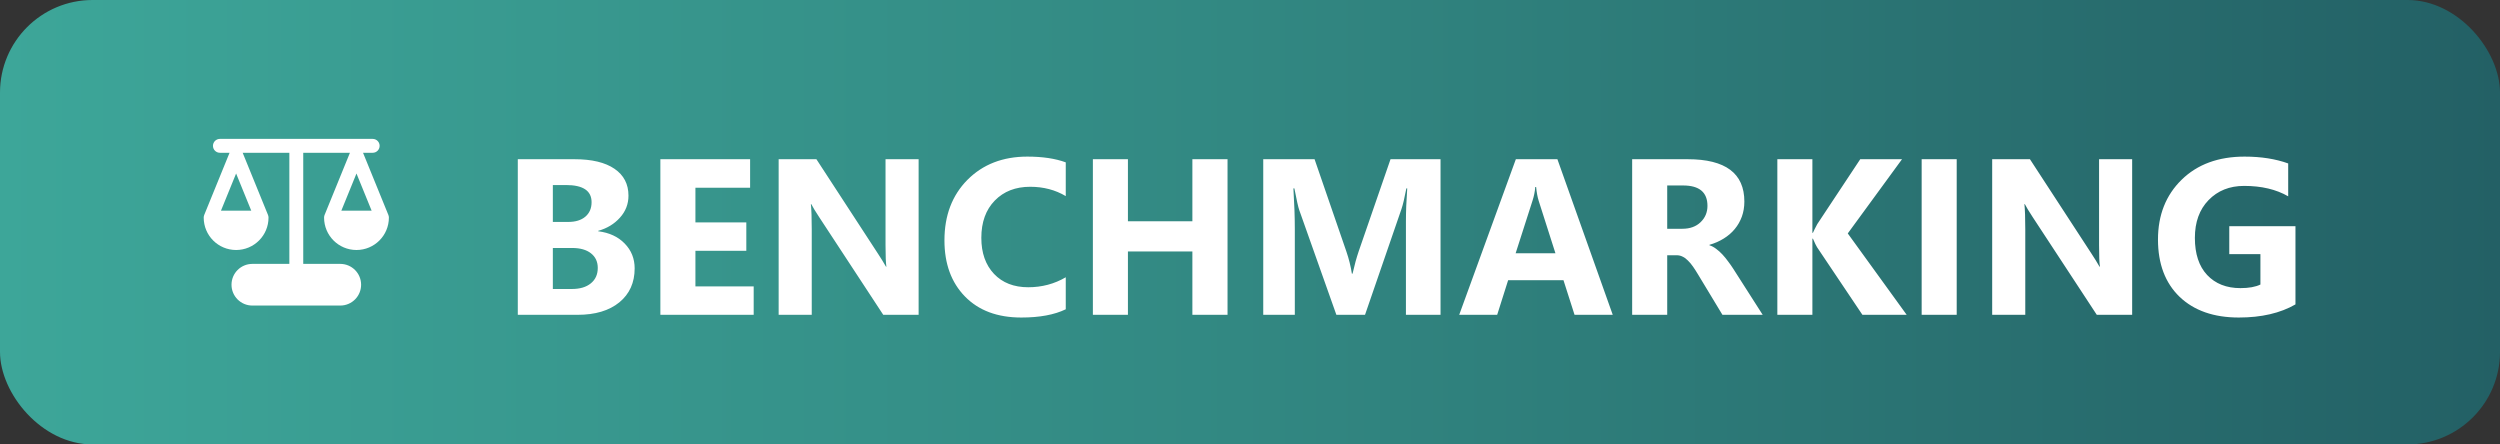 <svg width="270" height="48" viewBox="0 0 270 48" fill="none" xmlns="http://www.w3.org/2000/svg">
<rect x="0" y="0" width="270" height="48" fill="#333333" stroke="none"/>
<rect width="270" height="48" rx="10" fill="url(#paint0_linear_1950_942)"/>
<path d="M23.75 15C23.336 15 23 15.336 23 15.75C23 16.164 23.336 16.5 23.75 16.5H24.792L22.055 23.217C22.019 23.307 22 23.403 22 23.5C22 25.433 23.567 27 25.5 27C27.433 27 29 25.433 29 23.5C29 23.403 28.981 23.307 28.945 23.217L26.208 16.5H31.25L31.25 28.5H27.253C26.01 28.5 25.003 29.507 25.003 30.75C25.003 31.993 26.01 33 27.253 33H36.75C37.993 33 39 31.993 39 30.75C39 29.507 37.993 28.5 36.75 28.5H32.75L32.75 16.5H37.792L35.055 23.217C35.019 23.307 35 23.403 35 23.5C35 25.433 36.567 27 38.5 27C40.433 27 42 25.433 42 23.5C42 23.403 41.981 23.307 41.945 23.217L39.208 16.5H40.25C40.664 16.5 41 16.164 41 15.75C41 15.336 40.664 15 40.25 15H23.75ZM25.5 18.738L27.135 22.75H23.865L25.5 18.738ZM36.865 22.75L38.5 18.738L40.135 22.75H36.865Z" fill="white"/>
<path d="M55.922 34V17.195H62.039C63.914 17.195 65.356 17.539 66.363 18.227C67.371 18.914 67.875 19.883 67.875 21.133C67.875 22.039 67.566 22.832 66.949 23.512C66.34 24.191 65.559 24.664 64.606 24.93V24.977C65.801 25.125 66.754 25.566 67.465 26.301C68.184 27.035 68.543 27.93 68.543 28.984C68.543 30.523 67.992 31.746 66.891 32.652C65.789 33.551 64.285 34 62.379 34H55.922ZM59.707 19.984V23.969H61.371C62.152 23.969 62.766 23.781 63.211 23.406C63.664 23.023 63.891 22.5 63.891 21.836C63.891 20.602 62.969 19.984 61.125 19.984H59.707ZM59.707 26.781V31.211H61.758C62.633 31.211 63.316 31.008 63.809 30.602C64.309 30.195 64.559 29.641 64.559 28.938C64.559 28.266 64.312 27.738 63.82 27.355C63.336 26.973 62.656 26.781 61.781 26.781H59.707ZM81.398 34H71.32V17.195H81.012V20.277H75.106V24.016H80.602V27.086H75.106V30.93H81.398V34ZM99.211 34H95.391L88.465 23.441C88.059 22.824 87.777 22.359 87.621 22.047H87.574C87.637 22.641 87.668 23.547 87.668 24.766V34H84.094V17.195H88.172L94.84 27.426C95.144 27.887 95.426 28.344 95.684 28.797H95.731C95.668 28.406 95.637 27.637 95.637 26.488V17.195H99.211V34ZM115.102 33.402C113.875 33.996 112.273 34.293 110.297 34.293C107.719 34.293 105.691 33.535 104.215 32.02C102.738 30.504 102 28.484 102 25.961C102 23.273 102.828 21.094 104.484 19.422C106.148 17.75 108.305 16.914 110.953 16.914C112.594 16.914 113.977 17.121 115.102 17.535V21.18C113.977 20.508 112.695 20.172 111.258 20.172C109.68 20.172 108.406 20.668 107.438 21.66C106.469 22.652 105.984 23.996 105.984 25.691C105.984 27.316 106.441 28.613 107.355 29.582C108.27 30.543 109.5 31.023 111.047 31.023C112.523 31.023 113.875 30.664 115.102 29.945V33.402ZM132.574 34H128.777V27.156H121.816V34H118.031V17.195H121.816V23.898H128.777V17.195H132.574V34ZM155.578 34H151.84V23.945C151.84 22.859 151.887 21.66 151.98 20.348H151.887C151.691 21.379 151.516 22.121 151.359 22.574L147.422 34H144.328L140.32 22.691C140.211 22.387 140.035 21.605 139.793 20.348H139.688C139.789 22.004 139.84 23.457 139.84 24.707V34H136.43V17.195H141.973L145.406 27.156C145.68 27.953 145.879 28.754 146.004 29.559H146.074C146.285 28.629 146.508 27.82 146.742 27.133L150.176 17.195H155.578V34ZM174.176 34H170.051L168.855 30.262H162.879L161.695 34H157.594L163.711 17.195H168.199L174.176 34ZM167.988 27.355L166.184 21.707C166.051 21.285 165.957 20.781 165.902 20.195H165.809C165.77 20.688 165.672 21.176 165.516 21.66L163.688 27.355H167.988ZM190.371 34H186.023L183.41 29.676C183.215 29.348 183.027 29.055 182.848 28.797C182.668 28.539 182.484 28.32 182.297 28.141C182.117 27.953 181.926 27.812 181.723 27.719C181.527 27.617 181.312 27.566 181.078 27.566H180.059V34H176.273V17.195H182.273C186.352 17.195 188.391 18.719 188.391 21.766C188.391 22.352 188.301 22.895 188.121 23.395C187.941 23.887 187.688 24.332 187.359 24.73C187.031 25.129 186.633 25.473 186.164 25.762C185.703 26.051 185.188 26.277 184.617 26.441V26.488C184.867 26.566 185.109 26.695 185.344 26.875C185.578 27.047 185.805 27.25 186.023 27.484C186.242 27.719 186.449 27.973 186.645 28.246C186.848 28.512 187.031 28.773 187.195 29.031L190.371 34ZM180.059 20.031V24.707H181.699C182.512 24.707 183.164 24.473 183.656 24.004C184.156 23.527 184.406 22.938 184.406 22.234C184.406 20.766 183.527 20.031 181.77 20.031H180.059ZM205.922 34H201.141L196.242 26.699C196.148 26.559 196 26.25 195.797 25.773H195.738V34H191.953V17.195H195.738V25.141H195.797C195.891 24.922 196.047 24.609 196.266 24.203L200.906 17.195H205.418L199.559 25.211L205.922 34ZM211.324 34H207.539V17.195H211.324V34ZM230.273 34H226.453L219.527 23.441C219.121 22.824 218.84 22.359 218.684 22.047H218.637C218.699 22.641 218.73 23.547 218.73 24.766V34H215.156V17.195H219.234L225.902 27.426C226.207 27.887 226.488 28.344 226.746 28.797H226.793C226.73 28.406 226.699 27.637 226.699 26.488V17.195H230.273V34ZM247.91 32.875C246.27 33.82 244.23 34.293 241.793 34.293C239.09 34.293 236.957 33.547 235.395 32.055C233.84 30.555 233.062 28.492 233.062 25.867C233.062 23.227 233.914 21.074 235.617 19.41C237.32 17.746 239.586 16.914 242.414 16.914C244.195 16.914 245.766 17.16 247.125 17.652V21.203C245.828 20.453 244.242 20.078 242.367 20.078C240.797 20.078 239.516 20.59 238.523 21.613C237.539 22.629 237.047 23.988 237.047 25.691C237.047 27.418 237.488 28.754 238.371 29.699C239.262 30.645 240.461 31.117 241.969 31.117C242.875 31.117 243.594 30.988 244.125 30.73V27.449H240.762V24.426H247.91V32.875Z" fill="white"/>
<defs>
<linearGradient id="paint0_linear_1950_942" x1="0" y1="24" x2="270" y2="24" gradientUnits="userSpaceOnUse">
<stop stop-color="#3DA699"/>
<stop offset="0.495" stop-color="#328882"/>
<stop offset="1" stop-color="#236065"/>
</linearGradient>
</defs>
</svg>
